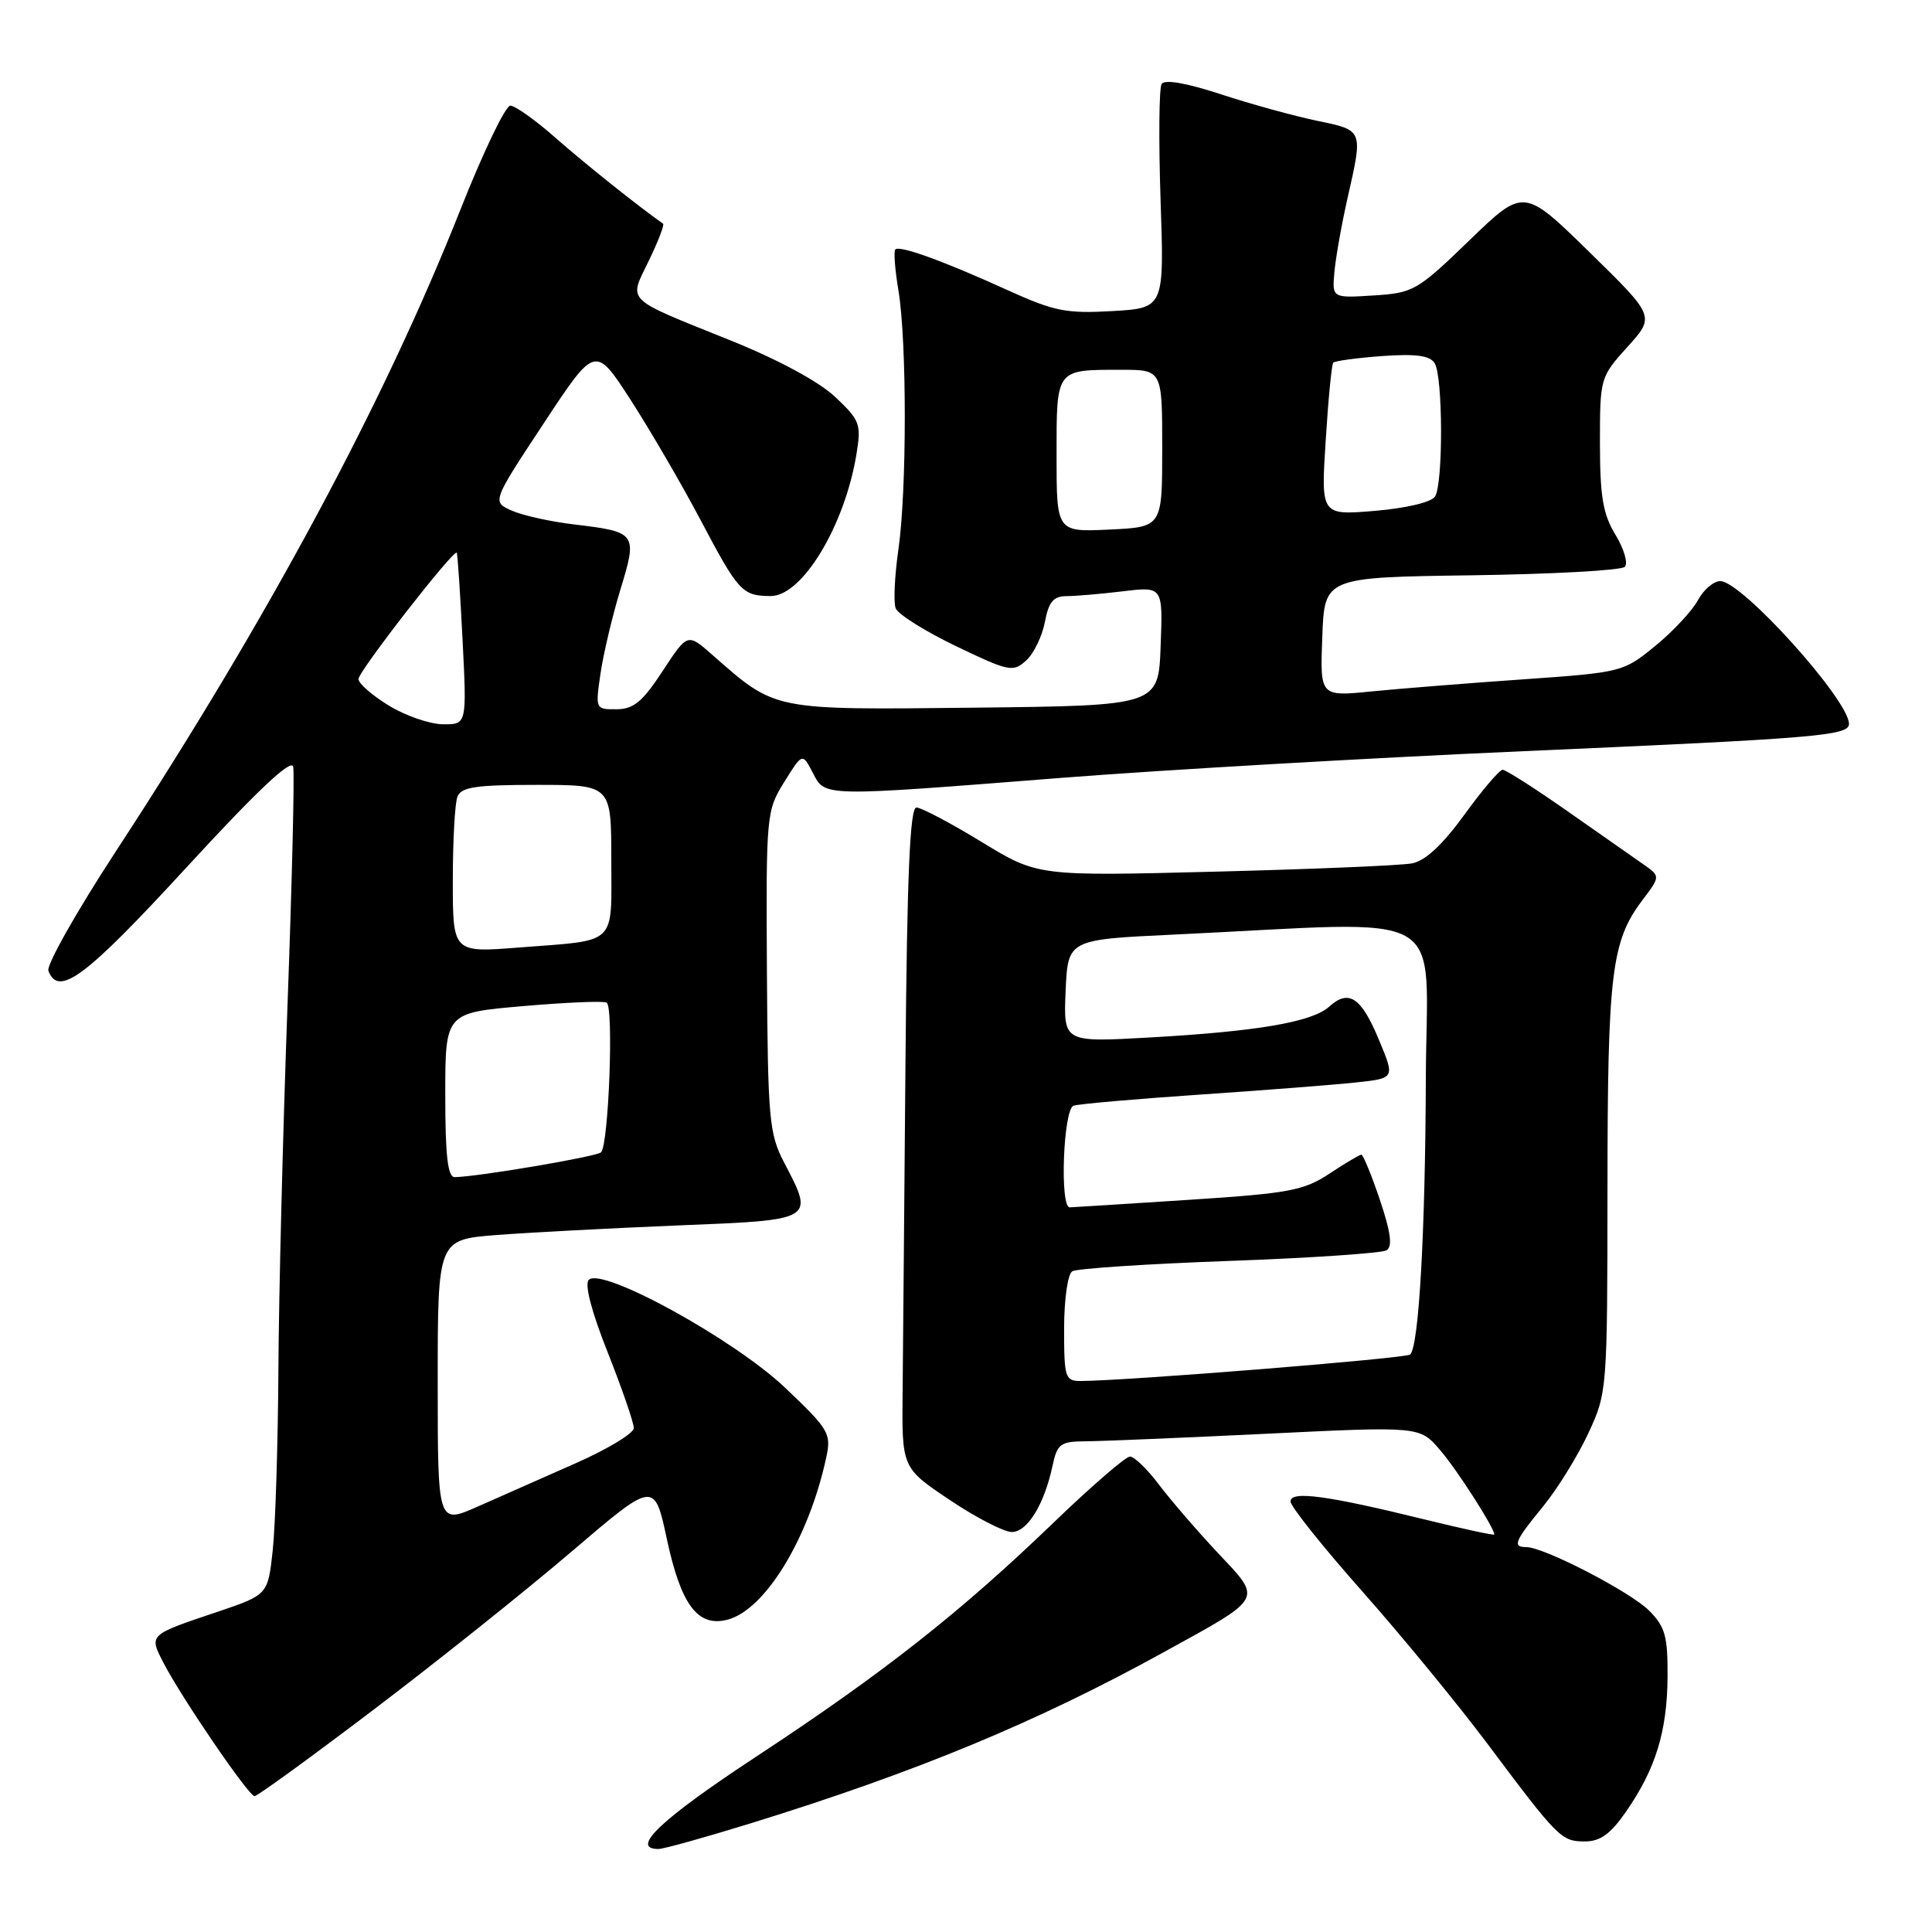 <?xml version="1.0" encoding="UTF-8" standalone="no"?>
<!DOCTYPE svg PUBLIC "-//W3C//DTD SVG 1.1//EN" "http://www.w3.org/Graphics/SVG/1.1/DTD/svg11.dtd" >
<svg xmlns="http://www.w3.org/2000/svg" xmlns:xlink="http://www.w3.org/1999/xlink" version="1.1" viewBox="0 0 256 256">
 <g >
 <path fill="currentColor"
d=" M 99.50 241.59 C 121.44 234.80 137.37 228.20 154.21 218.92 C 167.56 211.57 167.29 212.06 161.39 205.79 C 158.66 202.88 155.15 198.81 153.59 196.75 C 152.04 194.69 150.30 193.00 149.73 193.00 C 149.16 193.00 144.60 196.94 139.60 201.76 C 127.19 213.70 117.08 221.66 100.25 232.73 C 87.58 241.06 83.40 245.01 87.25 245.00 C 87.94 245.00 93.45 243.46 99.50 241.59 Z  M 215.46 240.05 C 219.37 234.42 220.91 229.42 220.96 222.20 C 220.99 216.79 220.65 215.56 218.51 213.41 C 216.00 210.91 204.59 205.00 202.25 205.00 C 200.37 205.00 200.68 204.22 204.45 199.63 C 206.35 197.31 209.04 192.96 210.44 189.96 C 212.96 184.54 212.98 184.30 213.00 157.50 C 213.01 128.94 213.52 124.72 217.61 119.30 C 220.02 116.11 220.02 116.11 217.76 114.53 C 216.52 113.67 211.99 110.49 207.69 107.48 C 203.39 104.47 199.53 102.00 199.11 102.00 C 198.69 102.00 196.41 104.68 194.04 107.95 C 191.16 111.92 188.86 114.07 187.11 114.40 C 185.68 114.68 173.93 115.17 161.00 115.50 C 137.50 116.10 137.50 116.10 130.05 111.55 C 125.95 109.05 122.07 107.00 121.43 107.00 C 120.57 107.00 120.19 115.93 119.98 140.75 C 119.83 159.31 119.65 179.00 119.60 184.50 C 119.50 194.50 119.50 194.50 125.84 198.75 C 129.33 201.09 133.03 203.00 134.07 203.00 C 136.12 203.00 138.36 199.38 139.46 194.25 C 140.09 191.31 140.50 191.00 143.83 190.98 C 145.85 190.97 156.64 190.52 167.81 189.98 C 188.12 188.99 188.12 188.99 190.81 192.13 C 193.09 194.78 198.00 202.44 198.00 203.33 C 198.00 203.48 193.84 202.58 188.75 201.33 C 175.82 198.15 171.00 197.50 171.00 198.95 C 171.00 199.60 175.26 204.94 180.47 210.82 C 185.67 216.69 193.14 225.78 197.05 231.00 C 206.49 243.61 206.88 244.00 210.02 244.00 C 212.04 244.00 213.42 243.00 215.46 240.05 Z  M 49.57 226.49 C 57.92 220.16 69.69 210.76 75.73 205.60 C 86.71 196.22 86.71 196.22 88.37 203.97 C 90.24 212.66 92.45 215.61 96.35 214.63 C 101.36 213.37 107.17 203.86 109.48 193.13 C 110.17 189.95 109.86 189.42 104.05 183.90 C 97.32 177.49 79.76 167.84 78.02 169.58 C 77.43 170.17 78.37 173.78 80.54 179.24 C 82.44 184.04 83.99 188.53 83.98 189.23 C 83.97 189.93 80.48 192.04 76.23 193.91 C 71.98 195.79 66.14 198.37 63.25 199.65 C 58.00 201.97 58.00 201.97 58.00 183.12 C 58.00 164.26 58.00 164.26 65.75 163.65 C 70.01 163.32 80.81 162.75 89.75 162.38 C 108.10 161.64 107.92 161.74 103.87 153.98 C 101.92 150.23 101.74 148.24 101.62 128.70 C 101.50 107.94 101.55 107.42 103.91 103.63 C 106.32 99.75 106.32 99.75 107.69 102.38 C 109.38 105.60 108.57 105.59 140.78 103.06 C 154.38 102.00 181.93 100.41 202.00 99.53 C 240.79 97.83 245.00 97.48 245.00 95.92 C 245.00 92.76 230.80 77.00 227.95 77.00 C 227.06 77.00 225.73 78.14 224.98 79.53 C 224.24 80.92 221.70 83.65 219.34 85.58 C 215.10 89.05 214.91 89.10 201.78 90.02 C 194.47 90.53 185.44 91.25 181.71 91.62 C 174.91 92.30 174.91 92.30 175.21 84.40 C 175.50 76.50 175.50 76.50 194.97 76.23 C 205.68 76.08 214.82 75.58 215.29 75.11 C 215.75 74.65 215.20 72.74 214.07 70.88 C 212.40 68.15 212.01 65.82 212.00 58.75 C 212.00 50.09 212.03 49.97 215.65 45.96 C 219.31 41.92 219.31 41.92 210.60 33.40 C 201.90 24.89 201.90 24.89 194.70 31.85 C 187.79 38.53 187.28 38.82 182.00 39.15 C 176.50 39.50 176.50 39.50 176.82 36.00 C 177.00 34.08 177.78 29.66 178.57 26.19 C 180.62 17.14 180.67 17.28 174.50 16.00 C 171.47 15.37 165.74 13.79 161.77 12.49 C 157.20 10.99 154.31 10.49 153.92 11.13 C 153.58 11.69 153.52 18.59 153.78 26.48 C 154.27 40.82 154.27 40.82 147.38 41.22 C 141.30 41.57 139.68 41.25 133.50 38.44 C 124.93 34.55 119.19 32.47 118.63 33.06 C 118.40 33.30 118.59 35.75 119.05 38.50 C 120.17 45.26 120.17 65.04 119.04 72.83 C 118.54 76.32 118.38 79.81 118.68 80.60 C 118.98 81.39 122.58 83.65 126.68 85.62 C 133.68 88.98 134.23 89.10 135.96 87.53 C 136.97 86.62 138.09 84.32 138.45 82.43 C 138.95 79.76 139.58 79.00 141.30 78.99 C 142.51 78.99 145.88 78.70 148.79 78.35 C 154.09 77.71 154.09 77.71 153.79 85.61 C 153.50 93.50 153.50 93.50 129.15 93.77 C 102.16 94.06 102.86 94.21 94.35 86.74 C 91.10 83.88 91.10 83.88 87.80 88.92 C 85.14 92.99 83.95 93.97 81.69 93.98 C 78.90 94.00 78.88 93.96 79.57 89.25 C 79.95 86.64 81.14 81.62 82.21 78.11 C 84.49 70.65 84.37 70.48 76.07 69.49 C 73.00 69.13 69.30 68.31 67.84 67.67 C 65.18 66.50 65.18 66.50 72.03 56.12 C 78.87 45.74 78.87 45.74 83.55 52.97 C 86.12 56.95 90.28 64.09 92.80 68.85 C 97.85 78.42 98.35 78.96 102.11 78.98 C 106.28 79.01 111.92 69.69 113.48 60.21 C 114.14 56.19 113.96 55.70 110.67 52.60 C 108.54 50.58 103.11 47.65 96.83 45.12 C 82.58 39.38 83.30 40.08 85.97 34.55 C 87.21 31.99 88.06 29.78 87.86 29.64 C 84.61 27.36 77.44 21.64 73.64 18.29 C 70.97 15.93 68.26 14.00 67.62 14.00 C 66.98 14.00 64.01 20.19 61.02 27.75 C 50.86 53.39 35.58 81.85 15.33 112.84 C 10.14 120.78 6.13 127.89 6.41 128.64 C 7.77 132.16 11.33 129.49 24.68 114.97 C 34.01 104.82 38.61 100.48 38.85 101.59 C 39.04 102.49 38.70 116.79 38.09 133.37 C 37.49 149.94 36.94 171.60 36.89 181.50 C 36.83 191.40 36.49 202.16 36.14 205.41 C 35.50 211.32 35.50 211.32 28.77 213.59 C 19.66 216.65 19.74 216.59 21.65 220.31 C 24.05 224.96 32.95 238.00 33.73 238.00 C 34.10 238.00 41.23 232.82 49.57 226.49 Z  M 141.00 176.06 C 141.00 172.18 141.48 168.82 142.08 168.45 C 142.67 168.09 152.03 167.47 162.88 167.08 C 173.72 166.69 183.11 166.05 183.73 165.67 C 184.54 165.17 184.28 163.26 182.84 158.98 C 181.73 155.69 180.62 153.00 180.39 153.00 C 180.15 153.00 178.25 154.13 176.16 155.51 C 172.76 157.76 170.81 158.13 157.43 158.99 C 149.22 159.52 142.16 159.97 141.75 159.98 C 140.40 160.02 140.89 146.98 142.25 146.51 C 142.94 146.28 150.47 145.62 159.00 145.04 C 167.53 144.46 176.83 143.74 179.67 143.43 C 184.84 142.88 184.84 142.88 182.74 137.84 C 180.38 132.14 178.73 131.03 176.13 133.38 C 173.87 135.43 166.62 136.67 152.20 137.48 C 140.91 138.11 140.91 138.11 141.20 131.31 C 141.50 124.50 141.50 124.50 155.50 123.84 C 192.93 122.07 189.01 119.83 188.93 142.95 C 188.86 163.34 188.01 178.32 186.86 179.48 C 186.34 179.99 149.65 182.94 143.25 182.99 C 141.13 183.00 141.00 182.59 141.00 176.06 Z  M 59.00 145.11 C 59.00 134.21 59.00 134.21 69.25 133.32 C 74.89 132.83 79.90 132.61 80.38 132.85 C 81.34 133.32 80.66 151.67 79.64 152.69 C 79.07 153.26 63.35 155.92 60.25 155.98 C 59.33 155.99 59.00 153.17 59.00 145.11 Z  M 60.00 116.70 C 60.00 111.45 60.27 106.45 60.61 105.58 C 61.10 104.29 63.01 104.00 71.11 104.00 C 81.00 104.00 81.00 104.00 81.00 113.93 C 81.00 125.43 81.96 124.53 68.75 125.55 C 60.00 126.24 60.00 126.24 60.00 116.70 Z  M 51.50 93.48 C 49.30 92.13 47.50 90.55 47.50 89.98 C 47.50 88.95 60.12 72.74 60.52 73.24 C 60.63 73.38 60.98 78.56 61.29 84.75 C 61.86 96.00 61.86 96.00 58.68 95.97 C 56.93 95.95 53.70 94.83 51.50 93.48 Z  M 140.00 60.36 C 140.00 48.80 139.85 49.00 148.58 49.00 C 154.00 49.00 154.00 49.00 154.00 59.42 C 154.00 69.84 154.00 69.84 147.00 70.17 C 140.00 70.50 140.00 70.50 140.00 60.36 Z  M 175.66 58.39 C 176.00 52.95 176.45 48.30 176.66 48.06 C 176.87 47.82 179.78 47.43 183.13 47.18 C 187.60 46.86 189.46 47.11 190.10 48.12 C 191.20 49.87 191.24 64.07 190.15 65.79 C 189.67 66.55 186.35 67.34 182.18 67.69 C 175.03 68.29 175.03 68.29 175.66 58.39 Z "/>
</g>
</svg>